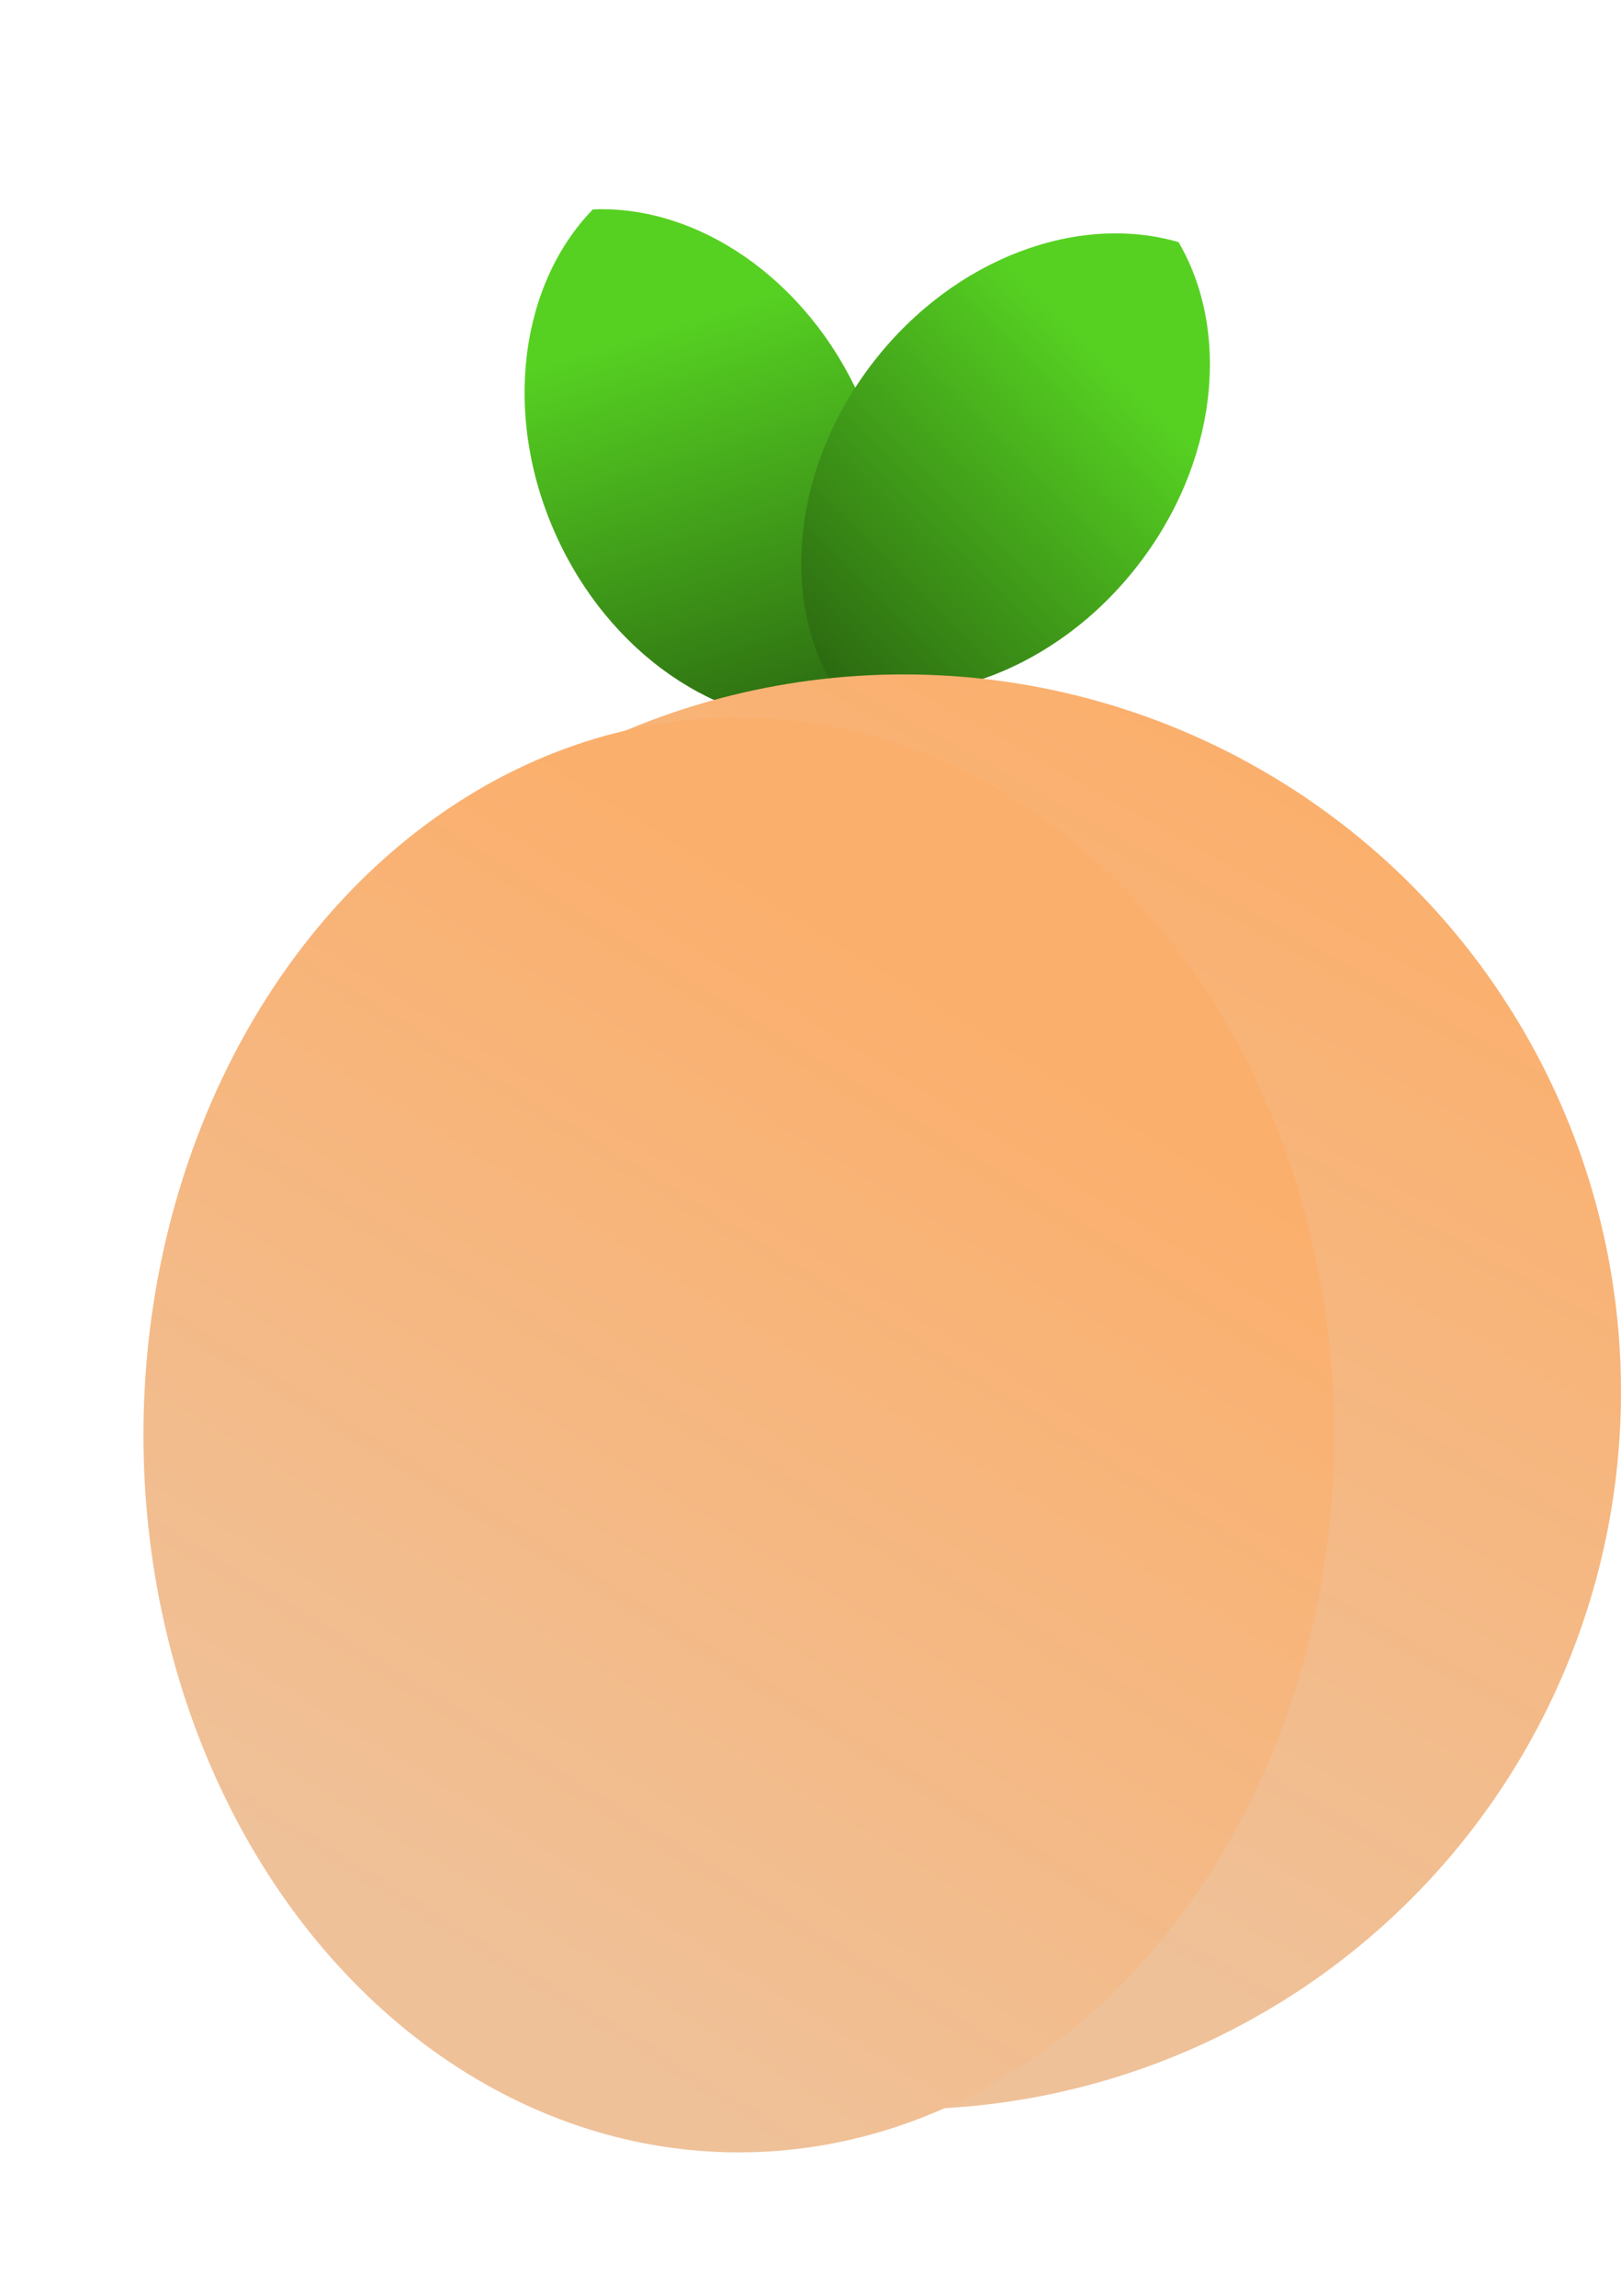 <svg width="113" height="160" viewBox="0 0 113 160" fill="none" xmlns="http://www.w3.org/2000/svg">
<path d="M41.328 14.592C48.586 14.287 56.206 19.37 59.945 27.719C63.684 36.068 62.403 45.138 57.343 50.349C50.086 50.654 42.465 45.571 38.726 37.222C34.987 28.874 36.269 19.803 41.328 14.592Z" fill="url(#paint0_linear_3_10)"/>
<path d="M82.158 16.876C85.822 23.148 84.892 32.261 79.262 39.471C73.631 46.681 65.015 49.79 58.042 47.755C54.379 41.483 55.307 32.37 60.938 25.16C66.569 17.951 75.185 14.841 82.158 16.876Z" fill="url(#paint1_linear_3_10)"/>
<circle cx="63" cy="97" r="50" fill="url(#paint2_linear_3_10)"/>
<g filter="url(#filter0_d_3_10)">
<ellipse cx="50.5" cy="98" rx="41.5" ry="50" fill="url(#paint3_linear_3_10)"/>
</g>
<defs>
<filter id="filter0_d_3_10" x="0" y="40" width="103" height="120" filterUnits="userSpaceOnUse" color-interpolation-filters="sRGB">
<feFlood flood-opacity="0" result="BackgroundImageFix"/>
<feColorMatrix in="SourceAlpha" type="matrix" values="0 0 0 0 0 0 0 0 0 0 0 0 0 0 0 0 0 0 127 0" result="hardAlpha"/>
<feOffset dx="1" dy="2"/>
<feGaussianBlur stdDeviation="5"/>
<feComposite in2="hardAlpha" operator="out"/>
<feColorMatrix type="matrix" values="0 0 0 0 0 0 0 0 0 0 0 0 0 0 0 0 0 0 0.25 0"/>
<feBlend mode="normal" in2="BackgroundImageFix" result="effect1_dropShadow_3_10"/>
<feBlend mode="normal" in="SourceGraphic" in2="effect1_dropShadow_3_10" result="shape"/>
</filter>
<linearGradient id="paint0_linear_3_10" x1="59.852" y1="49.071" x2="51.171" y2="21.192" gradientUnits="userSpaceOnUse">
<stop stop-color="#2C6B11"/>
<stop offset="1" stop-color="#56D122"/>
</linearGradient>
<linearGradient id="paint1_linear_3_10" x1="60.345" y1="49.374" x2="80.927" y2="28.663" gradientUnits="userSpaceOnUse">
<stop stop-color="#2C6B11"/>
<stop offset="1" stop-color="#56D122"/>
</linearGradient>
<linearGradient id="paint2_linear_3_10" x1="101" y1="60" x2="63" y2="128" gradientUnits="userSpaceOnUse">
<stop stop-color="#FBAF6C"/>
<stop offset="1" stop-color="#EFC199"/>
</linearGradient>
<linearGradient id="paint3_linear_3_10" x1="81.21" y1="76" x2="40.475" y2="141.793" gradientUnits="userSpaceOnUse">
<stop stop-color="#FBAF6C"/>
<stop offset="1" stop-color="#EFC199"/>
</linearGradient>
</defs>
</svg>
